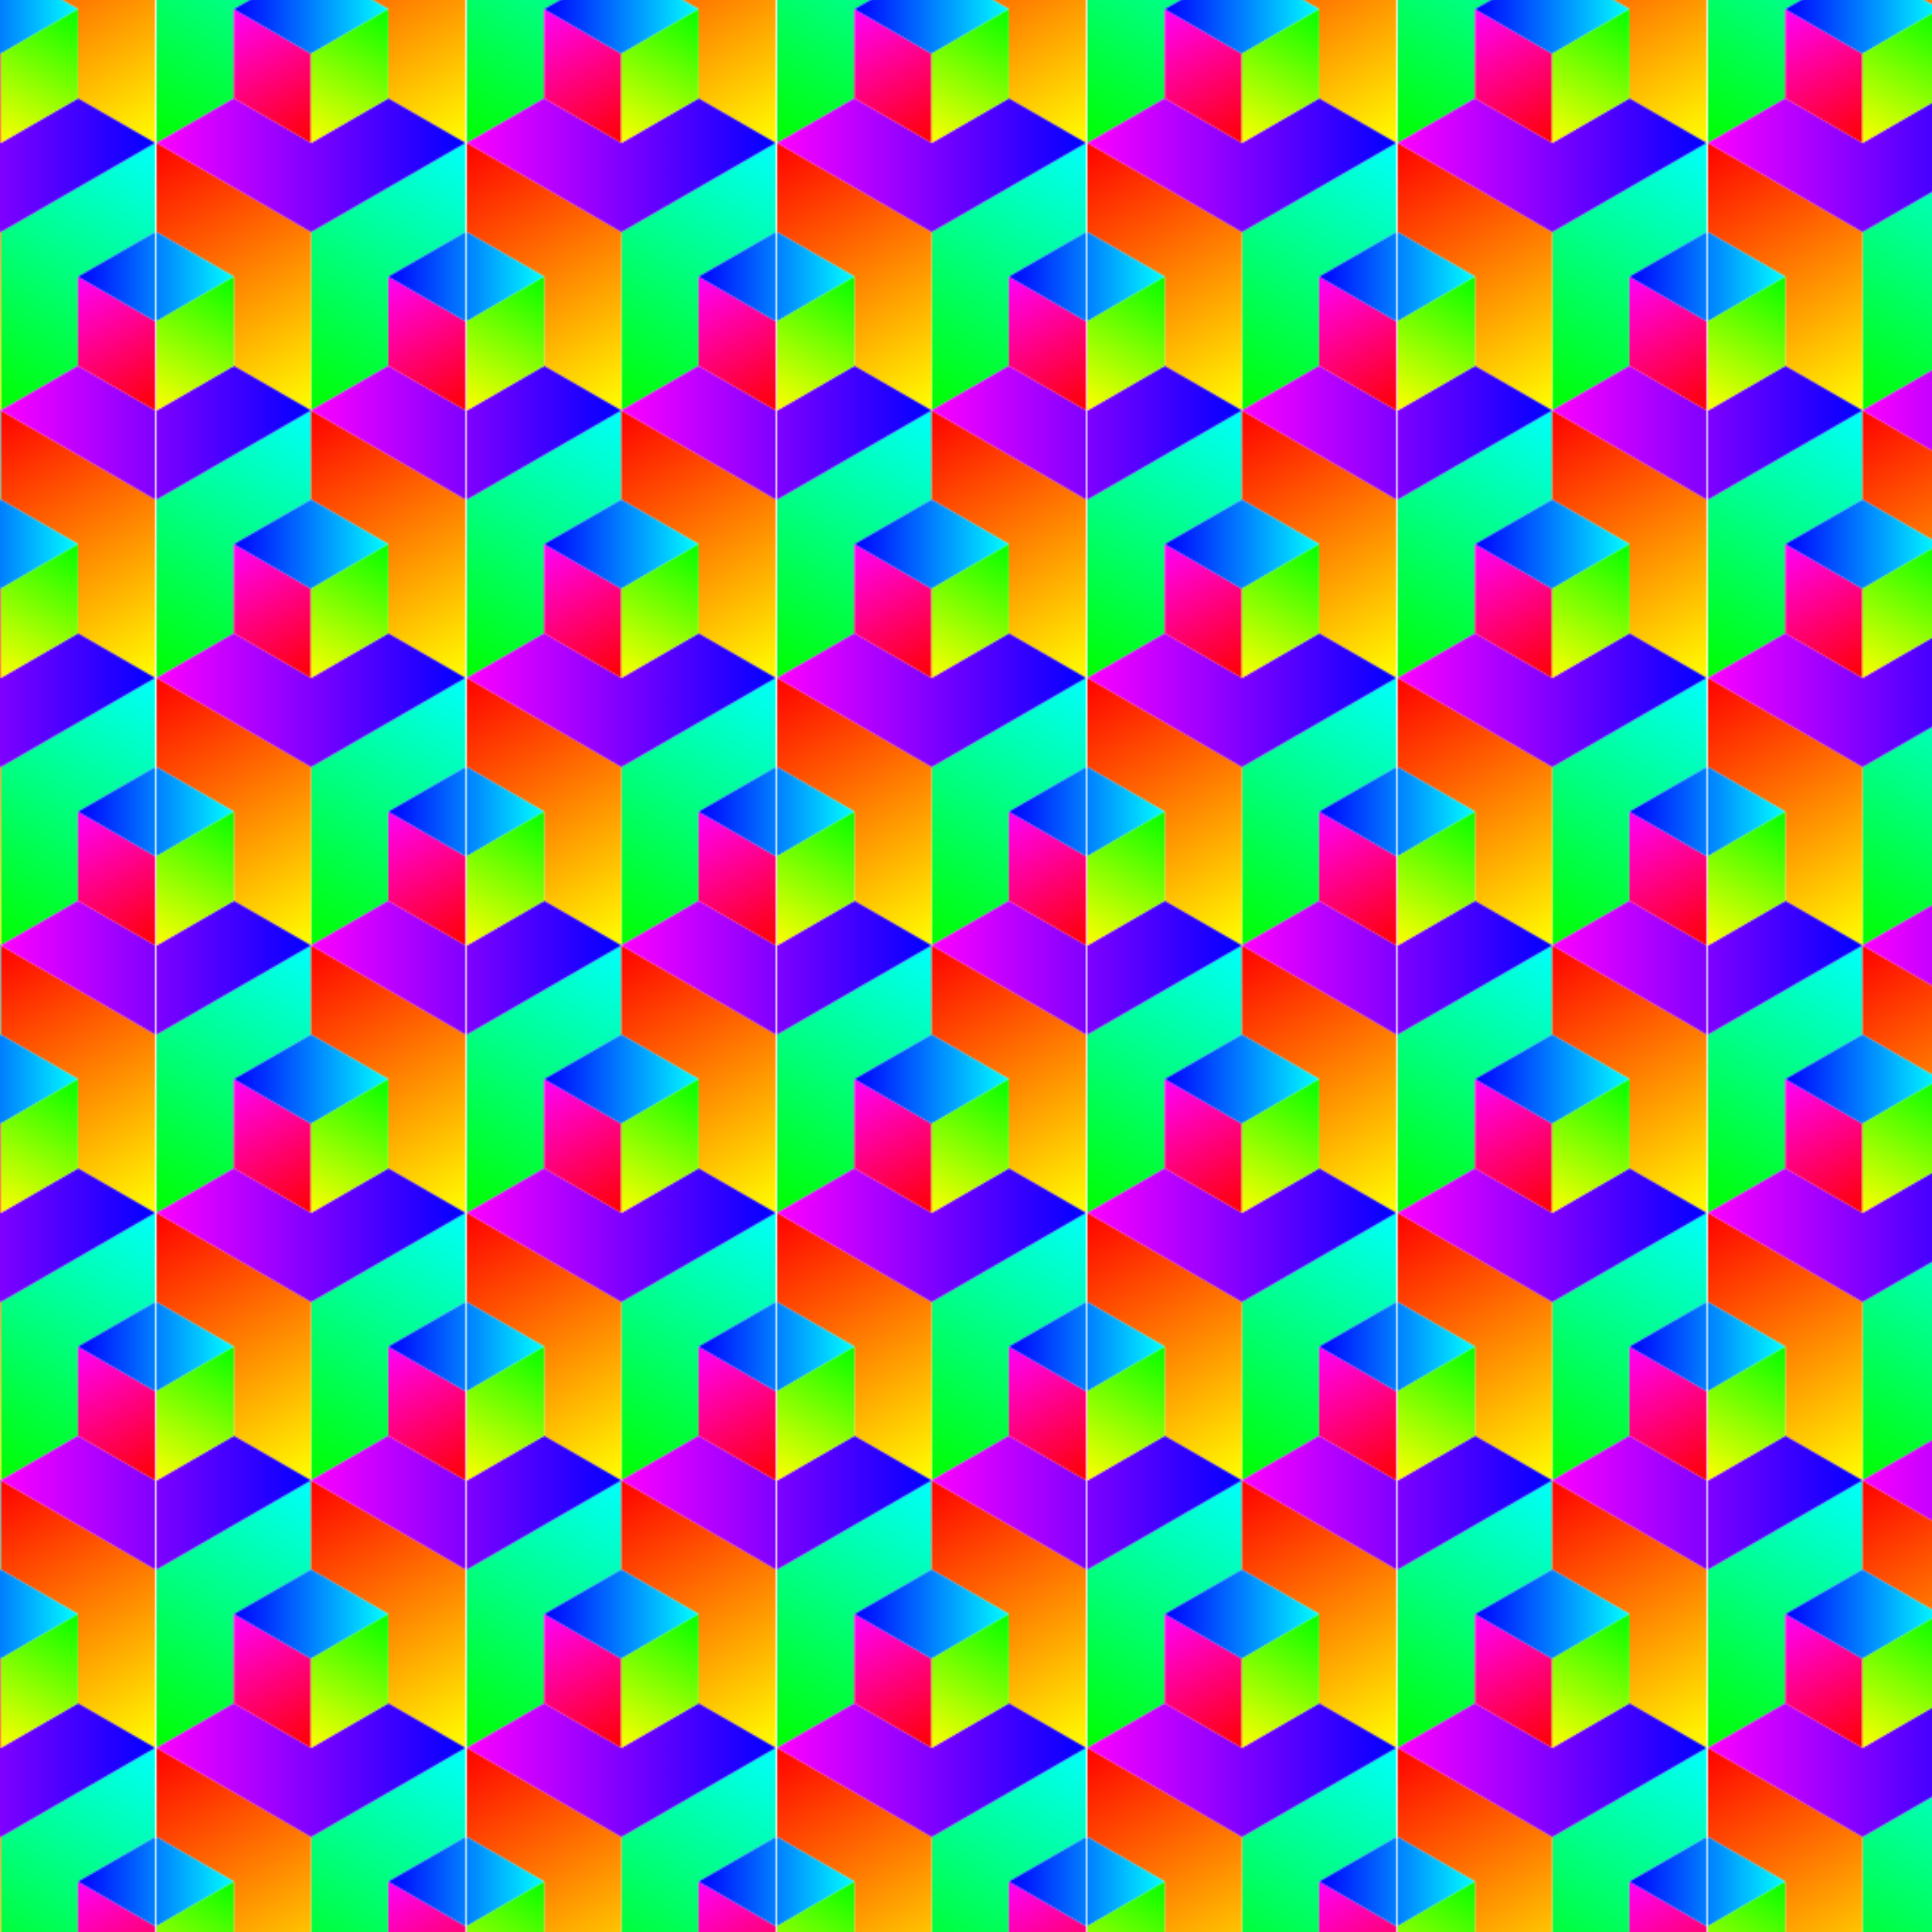 <svg xmlns="http://www.w3.org/2000/svg" xmlns:xlink="http://www.w3.org/1999/xlink" viewBox="0 0 1000 1000"><defs><style>.a{fill:none;}.b{fill:url(#a);}.c{fill:url(#b);}.d{fill:url(#c);}.e{fill:url(#d);}.f{fill:url(#e);}.g{fill:url(#f);}.h{fill:url(#g);}.i{fill:url(#h);}.j{fill:url(#i);}.k{fill:url(#j);}.l{fill:url(#k);}.m{fill:url(#l);}.n{fill:url(#m);}.o{fill:url(#n);}.p{fill:url(#o);}.q{fill:url(#p);}.r{fill:url(#q);}.s{fill:url(#r);}.t{fill:url(#s);}.u{fill:url(#t);}.v{fill:url(#u);}</style><linearGradient id="a" x1="-22249.877" y1="2025.544" x2="-22076.677" y2="2025.544" gradientTransform="matrix(0.5, -0.866, -0.866, -0.5, 12954.892, -17912.444)" gradientUnits="userSpaceOnUse"><stop offset="0" stop-color="lime"/><stop offset="1" stop-color="aqua"/></linearGradient><linearGradient id="b" x1="-22065.851" y1="2006.794" x2="-22152.453" y2="1856.795" gradientTransform="matrix(0.5, -0.866, -0.866, -0.5, 12954.892, -17912.444)" gradientUnits="userSpaceOnUse"><stop offset="0" stop-color="red"/><stop offset="1" stop-color="#ff0"/></linearGradient><linearGradient id="c" x1="-22206.577" y1="1938.045" x2="-22163.276" y2="2013.044" gradientTransform="matrix(0.5, -0.866, -0.866, -0.5, 12954.892, -17912.444)" gradientUnits="userSpaceOnUse"><stop offset="0" stop-color="red"/><stop offset="1" stop-color="#f0f"/></linearGradient><linearGradient id="d" x1="-22163.277" y1="2013.046" x2="-22119.976" y2="1938.047" gradientTransform="matrix(0.5, -0.866, -0.866, -0.5, 12954.892, -17912.444)" gradientUnits="userSpaceOnUse"><stop offset="0" stop-color="blue"/><stop offset="1" stop-color="aqua"/><stop offset="1" stop-color="#00ffc2"/><stop offset="1" stop-color="#0f8"/><stop offset="1" stop-color="#00ff57"/><stop offset="1" stop-color="#00ff31"/><stop offset="1" stop-color="#00ff16"/><stop offset="1" stop-color="#00ff06"/><stop offset="1" stop-color="lime"/></linearGradient><linearGradient id="e" x1="-22152.454" y1="2156.794" x2="-22239.055" y2="2006.795" xlink:href="#b"/><linearGradient id="f" x1="-22249.88" y1="2163.046" x2="-22206.579" y2="2088.047" xlink:href="#d"/><linearGradient id="g" x1="-22206.579" y1="2088.044" x2="-22293.179" y2="2088.044" gradientTransform="matrix(0.5, -0.866, -0.866, -0.5, 12954.892, -17912.444)" gradientUnits="userSpaceOnUse"><stop offset="0" stop-color="lime"/><stop offset="1" stop-color="#ff0"/></linearGradient><linearGradient id="h" x1="-22163.277" y1="2175.543" x2="-21990.077" y2="2175.543" xlink:href="#a"/><linearGradient id="i" x1="-21979.251" y1="2156.792" x2="-22065.853" y2="2006.794" xlink:href="#b"/><linearGradient id="j" x1="-22087.501" y1="2006.796" x2="-22174.103" y2="2156.795" gradientTransform="matrix(0.5, -0.866, -0.866, -0.5, 12954.892, -17912.444)" gradientUnits="userSpaceOnUse"><stop offset="0" stop-color="blue"/><stop offset="1" stop-color="#f0f"/></linearGradient><linearGradient id="k" x1="-22119.978" y1="2088.043" x2="-22076.677" y2="2163.042" xlink:href="#c"/><linearGradient id="l" x1="-22076.677" y1="2163.045" x2="-22033.376" y2="2088.045" xlink:href="#d"/><linearGradient id="m" x1="-22033.377" y1="2088.043" x2="-22119.977" y2="2088.043" xlink:href="#g"/><linearGradient id="n" x1="-21990.075" y1="2175.541" x2="-21816.875" y2="2175.541" xlink:href="#a"/><linearGradient id="o" x1="-21806.049" y1="2156.791" x2="-21892.651" y2="2006.792" xlink:href="#b"/><linearGradient id="p" x1="-21914.299" y1="2006.794" x2="-22000.901" y2="2156.793" xlink:href="#j"/><linearGradient id="q" x1="-21946.775" y1="2088.041" x2="-21903.474" y2="2163.041" xlink:href="#c"/><linearGradient id="r" x1="-21892.652" y1="2306.791" x2="-21979.254" y2="2156.792" xlink:href="#b"/><linearGradient id="s" x1="-22000.901" y1="2156.794" x2="-22087.503" y2="2306.793" xlink:href="#j"/><linearGradient id="t" x1="-21946.778" y1="2238.041" x2="-22033.377" y2="2238.041" xlink:href="#g"/><pattern id="u" width="173.205" height="299.993" patternTransform="translate(-79.522 166.278) scale(0.923 0.923)" patternUnits="userSpaceOnUse" viewBox="0 0 173.205 299.993"><rect class="a" width="173.205" height="299.993"/><polygon class="b" points="173.204 199.996 173.205 249.994 129.904 274.993 129.905 324.992 86.604 349.991 86.603 249.993 173.204 199.996"/><polygon class="c" points="173.204 199.996 259.806 249.996 259.808 349.993 216.506 324.993 216.506 274.994 173.205 249.994 173.204 199.996"/><polygon class="d" points="129.904 274.993 173.205 299.993 173.206 349.992 129.905 324.992 129.904 274.993"/><polygon class="e" points="173.205 249.994 216.506 274.994 173.205 299.993 129.904 274.993 173.205 249.994"/><polygon class="f" points="-0.001 199.996 86.601 249.996 86.603 349.993 43.301 324.993 43.301 274.994 -0.001 249.994 -0.001 199.996"/><polygon class="g" points="-0.001 249.994 43.301 274.994 0 299.993 -43.301 274.993 -0.001 249.994"/><polygon class="h" points="43.301 274.994 43.301 324.993 0.001 349.992 0 299.993 43.301 274.994"/><polygon class="i" points="86.601 49.999 86.602 99.998 43.301 124.997 43.302 174.996 0.001 199.994 0 99.997 86.601 49.999"/><polygon class="j" points="86.601 49.999 173.204 99.999 173.205 199.997 129.904 174.997 129.903 124.998 86.602 99.998 86.601 49.999"/><polygon class="k" points="129.904 174.997 173.205 199.997 86.604 249.994 0.001 199.994 43.302 174.996 86.603 199.996 129.904 174.997"/><polygon class="l" points="43.301 124.997 86.603 149.997 86.603 199.996 43.302 174.996 43.301 124.997"/><polygon class="m" points="86.602 99.998 129.903 124.998 86.603 149.997 43.301 124.997 86.602 99.998"/><polygon class="n" points="129.903 124.998 129.904 174.997 86.603 199.996 86.603 149.997 129.903 124.998"/><polygon class="o" points="173.204 -99.998 173.205 -49.999 129.904 -25 129.905 24.999 86.604 49.998 86.603 -50 173.204 -99.998"/><polygon class="p" points="173.204 -99.998 259.806 -49.998 259.808 50 216.506 25 216.506 -24.999 173.205 -49.999 173.204 -99.998"/><polygon class="q" points="216.506 25 259.808 50 173.206 99.998 86.604 49.998 129.905 24.999 173.206 49.999 216.506 25"/><polygon class="r" points="129.904 -25 173.205 0 173.206 49.999 129.905 24.999 129.904 -25"/><polygon class="s" points="-0.001 -99.998 86.601 -49.998 86.603 50 43.301 25 43.301 -24.999 -0.001 -49.999 -0.001 -99.998"/><polygon class="t" points="43.301 25 86.603 50 0.001 99.998 -86.601 49.998 -43.301 24.999 0.001 49.999 43.301 25"/><polygon class="u" points="43.301 -24.999 43.301 25 0.001 49.999 0 0 43.301 -24.999"/></pattern></defs><rect class="v" width="1000" height="1000"/></svg>